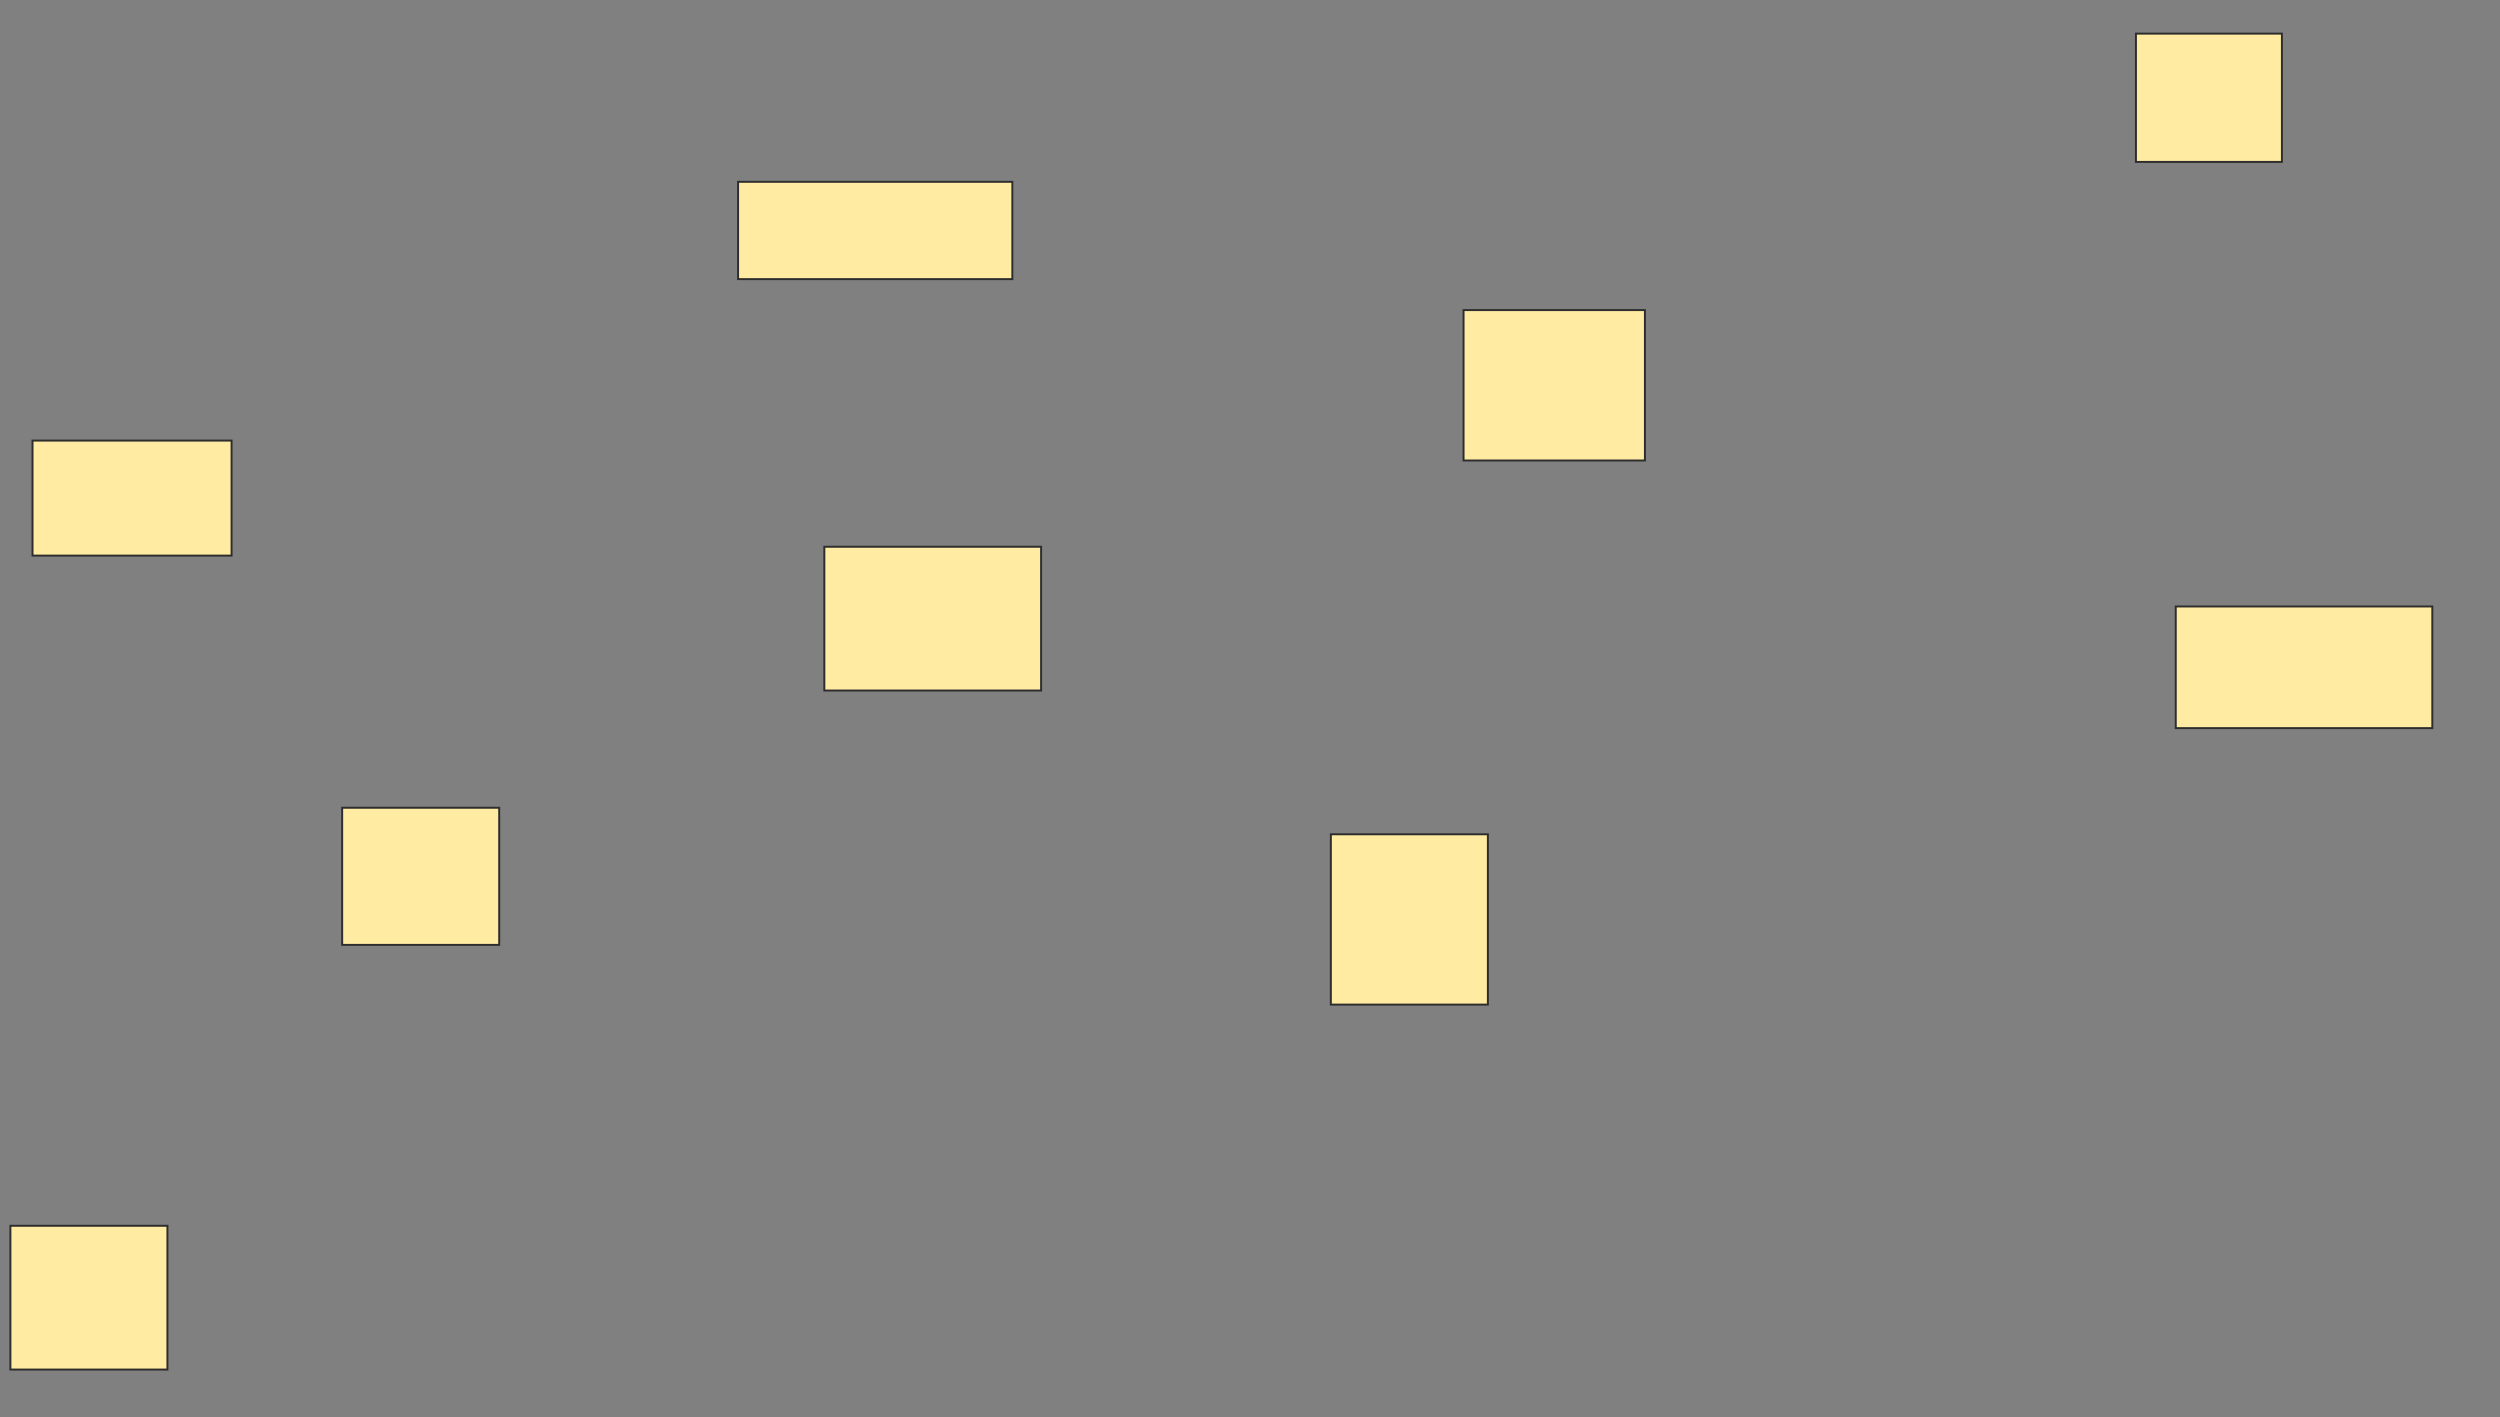 <svg height="720" width="1270" xmlns="http://www.w3.org/2000/svg">
 <rect width="100%" height="100%" fill="#808080" stroke="none"/>
 <!-- Created with Image Occlusion Enhanced -->
 <g>
  <title>Labels</title>
 </g>
 <g>
  <title>Masks</title>
  <rect fill="#FFEBA2" height="58.427" id="6f4538c9e1aa498bbb673eb60efb91ff-oa-1" stroke="#2D2D2D" width="101.124" x="16.517" y="223.82"/>
  <rect fill="#FFEBA2" height="49.438" id="6f4538c9e1aa498bbb673eb60efb91ff-oa-2" stroke="#2D2D2D" width="139.326" x="374.944" y="92.36"/>
  <rect fill="#FFEBA2" height="73.034" id="6f4538c9e1aa498bbb673eb60efb91ff-oa-3" stroke="#2D2D2D" width="110.112" x="418.764" y="277.753"/>
  <rect fill="#FFEBA2" height="76.404" id="6f4538c9e1aa498bbb673eb60efb91ff-oa-4" stroke="#2D2D2D" width="92.135" x="743.483" y="157.528"/>
  <rect fill="#FFEBA2" height="65.169" id="6f4538c9e1aa498bbb673eb60efb91ff-oa-5" stroke="#2D2D2D" width="74.157" x="1085.056" y="17.079"/>
  <rect fill="#FFEBA2" height="61.798" id="6f4538c9e1aa498bbb673eb60efb91ff-oa-6" stroke="#2D2D2D" width="130.337" x="1105.281" y="308.09"/>
  <rect fill="#FFEBA2" height="86.517" id="6f4538c9e1aa498bbb673eb60efb91ff-oa-7" stroke="#2D2D2D" width="79.775" x="676.067" y="423.82"/>
  <rect fill="#FFEBA2" height="69.663" id="6f4538c9e1aa498bbb673eb60efb91ff-oa-8" stroke="#2D2D2D" width="79.775" x="173.82" y="410.337"/>
  <rect fill="#FFEBA2" height="73.034" id="6f4538c9e1aa498bbb673eb60efb91ff-oa-9" stroke="#2D2D2D" width="79.775" x="5.281" y="622.697"/>
 </g>
</svg>